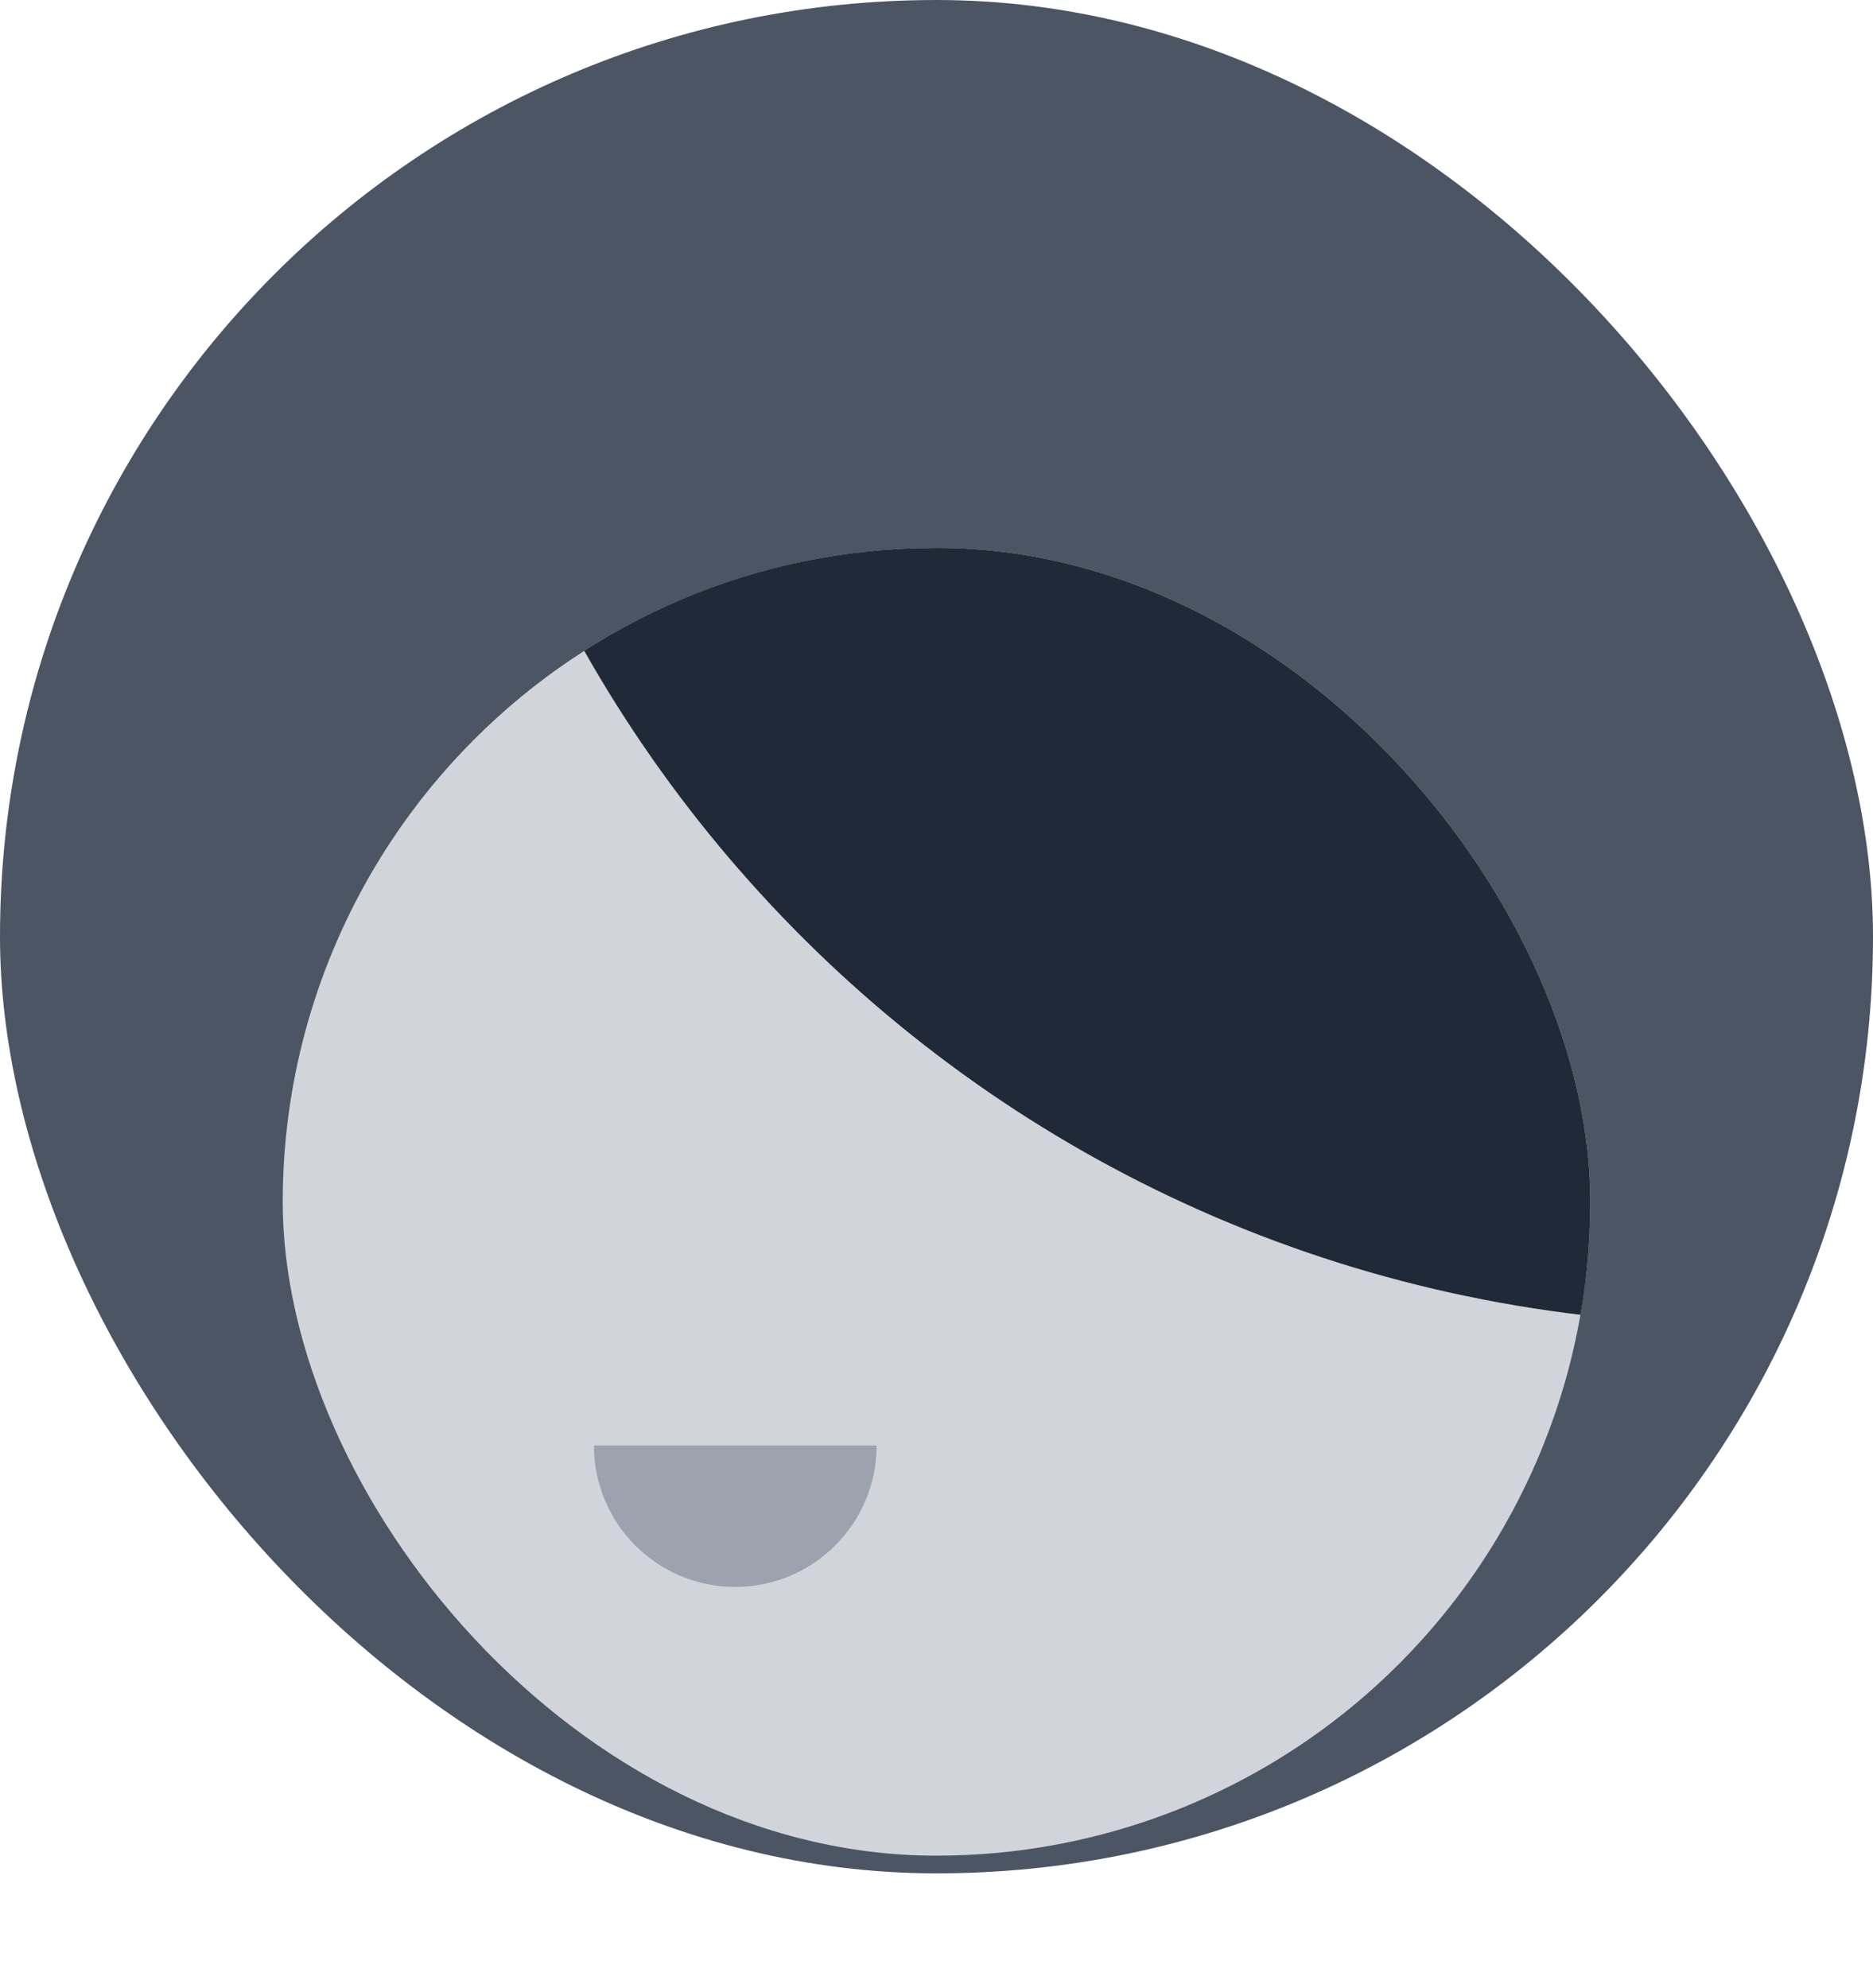 <svg width="212" height="225" viewBox="0 0 212 225" fill="none" xmlns="http://www.w3.org/2000/svg">
<rect width="212" height="212" rx="106" fill="#4B5563"/>
<g filter="url(#filter0_dd_3742:33396)">
<g clip-path="url(#clip0_3742:33396)">
<circle cx="106" cy="106" r="74" fill="#D1D5DB"/>
<path d="M345.925 -14.608C337.343 67.789 263.591 127.628 181.194 119.047C98.797 110.466 38.957 36.713 47.538 -45.684C56.12 -128.081 129.872 -187.92 212.269 -179.339C294.666 -170.758 354.506 -97.005 345.925 -14.608Z" fill="#1F2937"/>
<path d="M83.223 149.584C92.059 149.584 99.223 142.421 99.223 133.584H67.223C67.223 142.421 74.386 149.584 83.223 149.584Z" fill="#9CA3AF"/>
</g>
</g>
<defs>
<filter id="filter0_dd_3742:33396" x="7" y="27" width="198" height="198" filterUnits="userSpaceOnUse" color-interpolation-filters="sRGB">
<feFlood flood-opacity="0" result="BackgroundImageFix"/>
<feColorMatrix in="SourceAlpha" type="matrix" values="0 0 0 0 0 0 0 0 0 0 0 0 0 0 0 0 0 0 127 0" result="hardAlpha"/>
<feOffset dy="10"/>
<feGaussianBlur stdDeviation="5"/>
<feColorMatrix type="matrix" values="0 0 0 0 0 0 0 0 0 0 0 0 0 0 0 0 0 0 0.04 0"/>
<feBlend mode="normal" in2="BackgroundImageFix" result="effect1_dropShadow_3742:33396"/>
<feColorMatrix in="SourceAlpha" type="matrix" values="0 0 0 0 0 0 0 0 0 0 0 0 0 0 0 0 0 0 127 0" result="hardAlpha"/>
<feOffset dy="20"/>
<feGaussianBlur stdDeviation="12.5"/>
<feColorMatrix type="matrix" values="0 0 0 0 0 0 0 0 0 0 0 0 0 0 0 0 0 0 0.1 0"/>
<feBlend mode="normal" in2="effect1_dropShadow_3742:33396" result="effect2_dropShadow_3742:33396"/>
<feBlend mode="normal" in="SourceGraphic" in2="effect2_dropShadow_3742:33396" result="shape"/>
</filter>
<clipPath id="clip0_3742:33396">
<rect x="32" y="32" width="148" height="148" rx="74" fill="white"/>
</clipPath>
</defs>
</svg>
